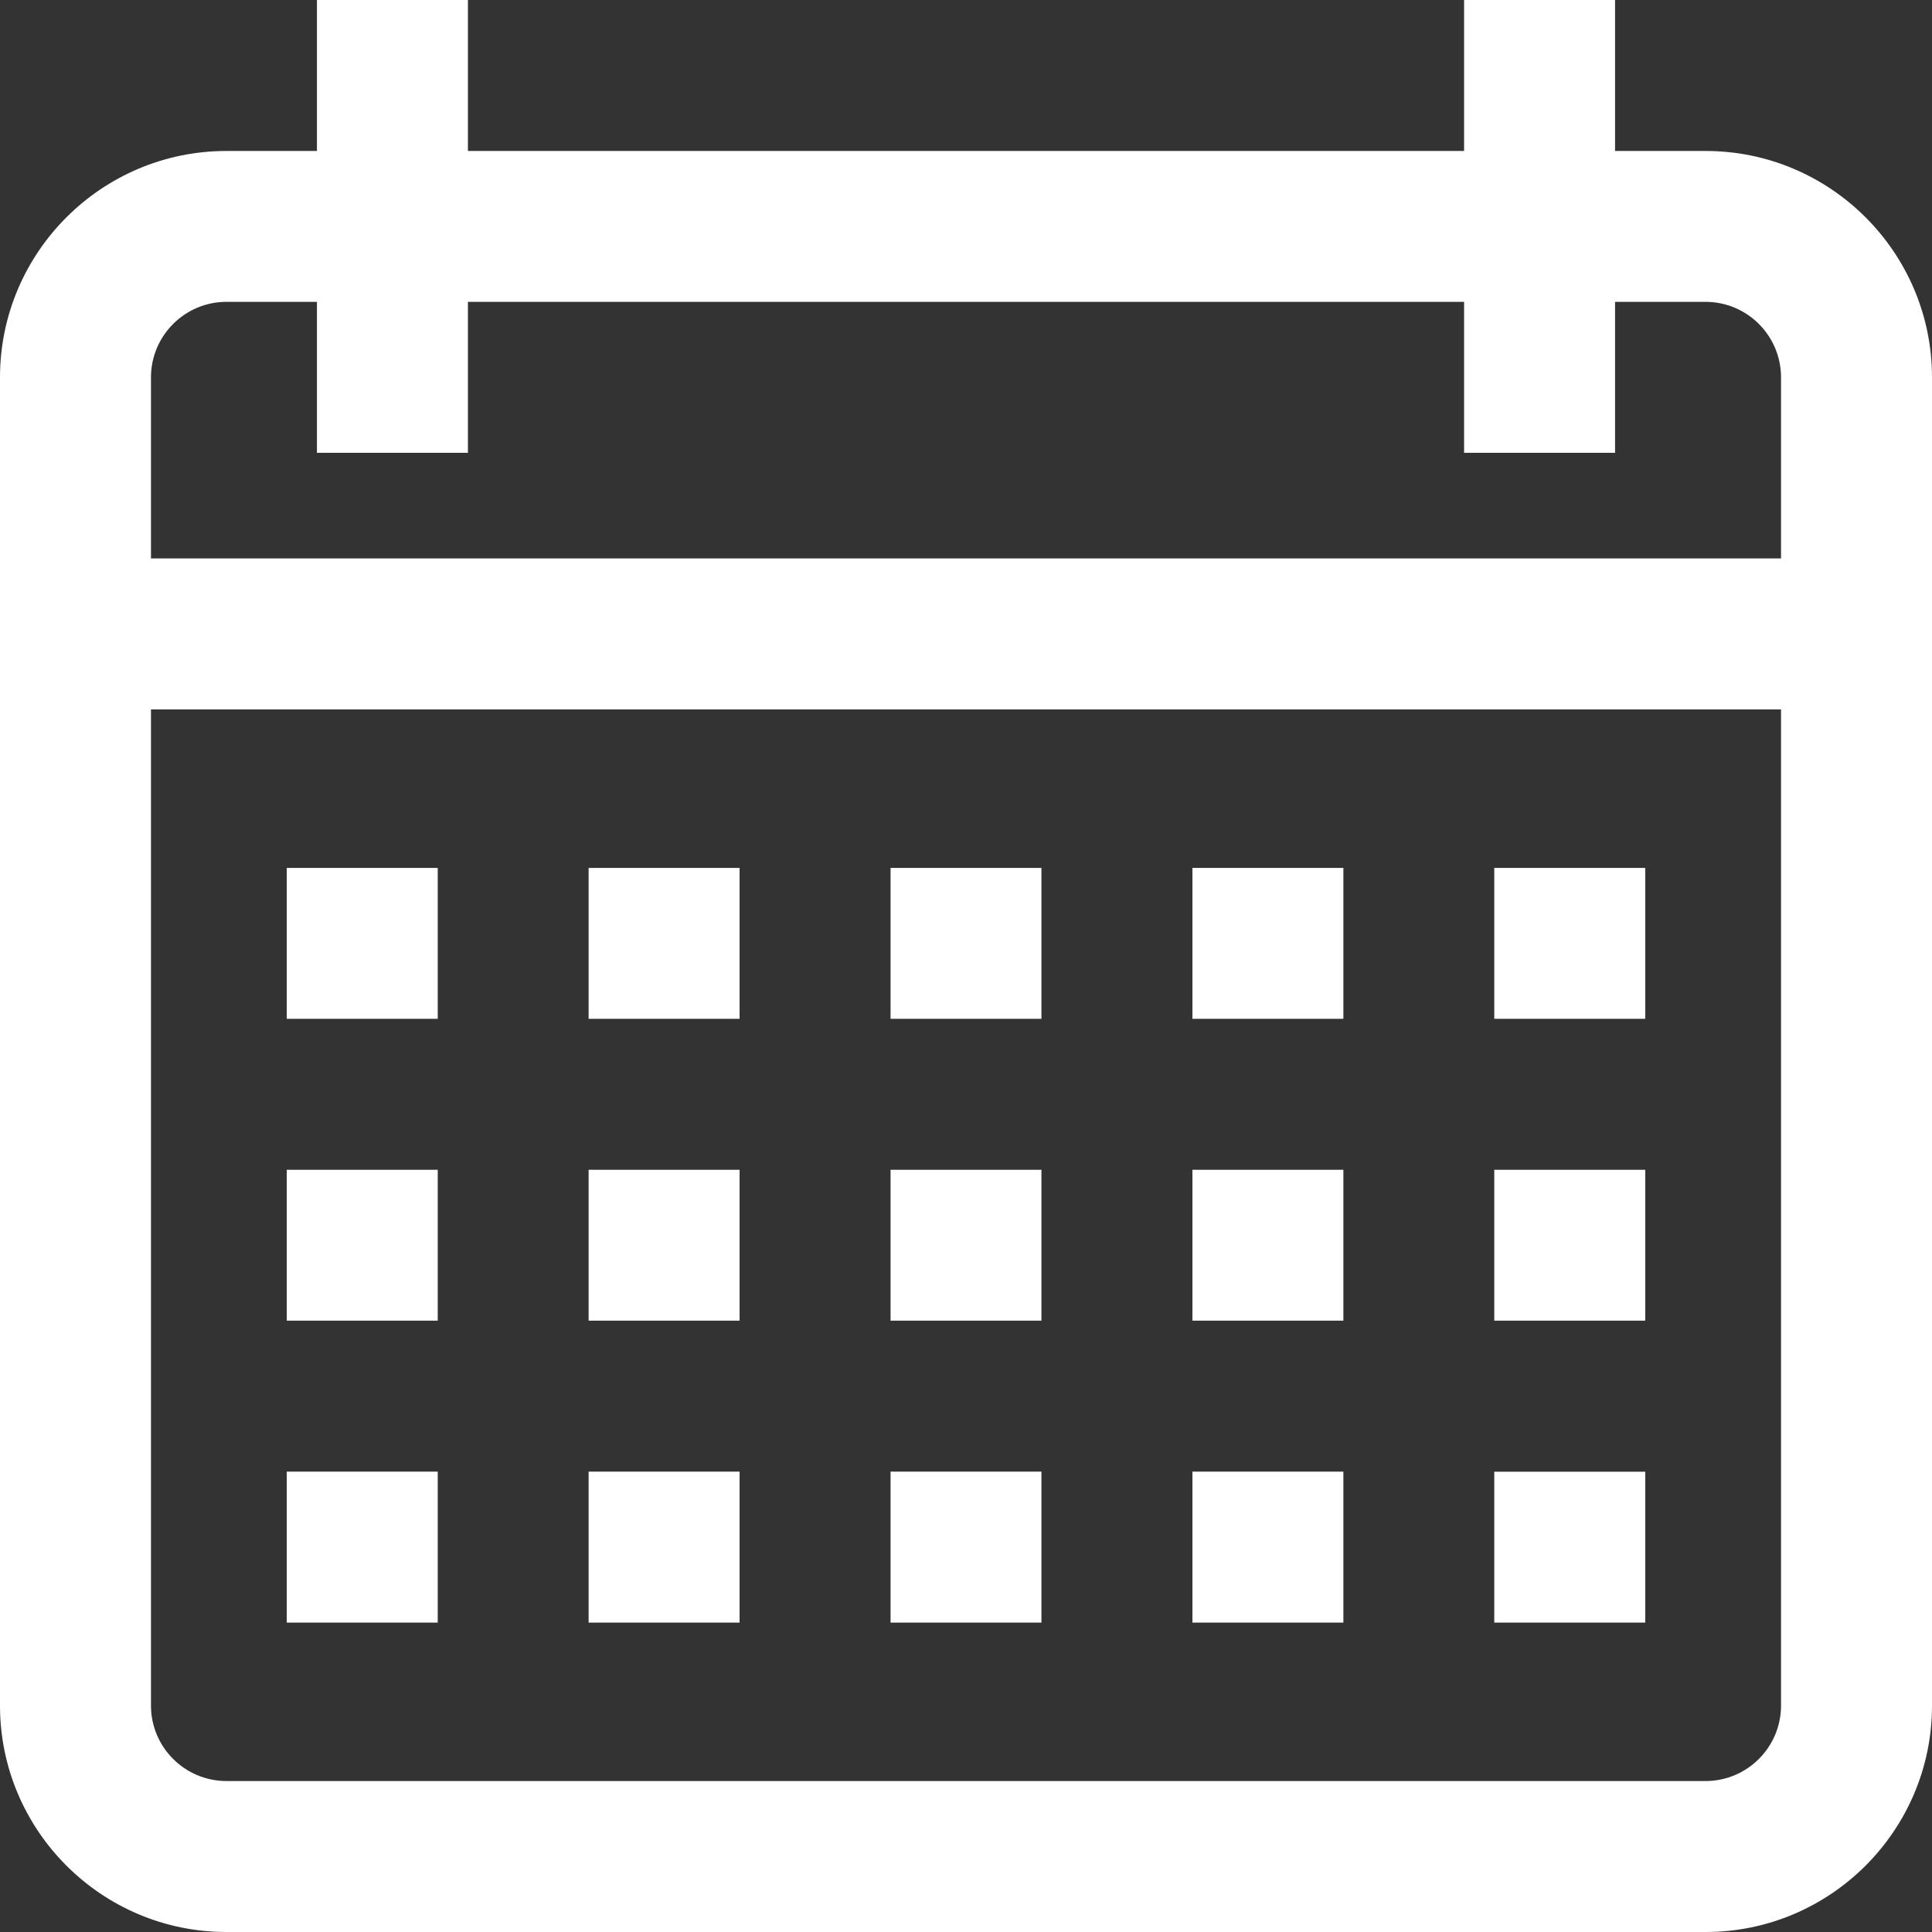 <svg width="21" height="21" viewBox="0 0 21 21" fill="none" xmlns="http://www.w3.org/2000/svg">
<rect x="0" y="0" width="21" height="21" fill="#333333" stroke="none"/>
<path d="M18.539 1.641H17.555V0H15.914V1.641H5.086V0H3.445V1.641H2.461C1.104 1.641 0 2.745 0 4.102V18.539C0 19.896 1.104 21 2.461 21H18.539C19.896 21 21 19.896 21 18.539V4.102C21 2.745 19.896 1.641 18.539 1.641ZM19.359 18.539C19.359 18.991 18.991 19.359 18.539 19.359H2.461C2.009 19.359 1.641 18.991 1.641 18.539V7.711H19.359V18.539ZM19.359 6.07H1.641V4.102C1.641 3.649 2.009 3.281 2.461 3.281H3.445V4.922H5.086V3.281H15.914V4.922H17.555V3.281H18.539C18.991 3.281 19.359 3.649 19.359 4.102V6.07Z" fill="white"/>
<path d="M4.758 9.434H3.117V11.074H4.758V9.434Z" fill="white"/>
<path d="M8.039 9.434H6.398V11.074H8.039V9.434Z" fill="white"/>
<path d="M11.32 9.434H9.68V11.074H11.32V9.434Z" fill="white"/>
<path d="M14.602 9.434H12.961V11.074H14.602V9.434Z" fill="white"/>
<path d="M17.883 9.434H16.242V11.074H17.883V9.434Z" fill="white"/>
<path d="M4.758 12.715H3.117V14.355H4.758V12.715Z" fill="white"/>
<path d="M8.039 12.715H6.398V14.355H8.039V12.715Z" fill="white"/>
<path d="M11.32 12.715H9.68V14.355H11.32V12.715Z" fill="white"/>
<path d="M14.602 12.715H12.961V14.355H14.602V12.715Z" fill="white"/>
<path d="M4.758 15.996H3.117V17.637H4.758V15.996Z" fill="white"/>
<path d="M8.039 15.996H6.398V17.637H8.039V15.996Z" fill="white"/>
<path d="M11.32 15.996H9.68V17.637H11.32V15.996Z" fill="white"/>
<path d="M14.602 15.996H12.961V17.637H14.602V15.996Z" fill="white"/>
<path d="M17.883 12.715H16.242V14.355H17.883V12.715Z" fill="white"/>
<path d="M17.883 15.997H16.242V17.637H17.883V15.997Z" fill="white"/>
</svg>
